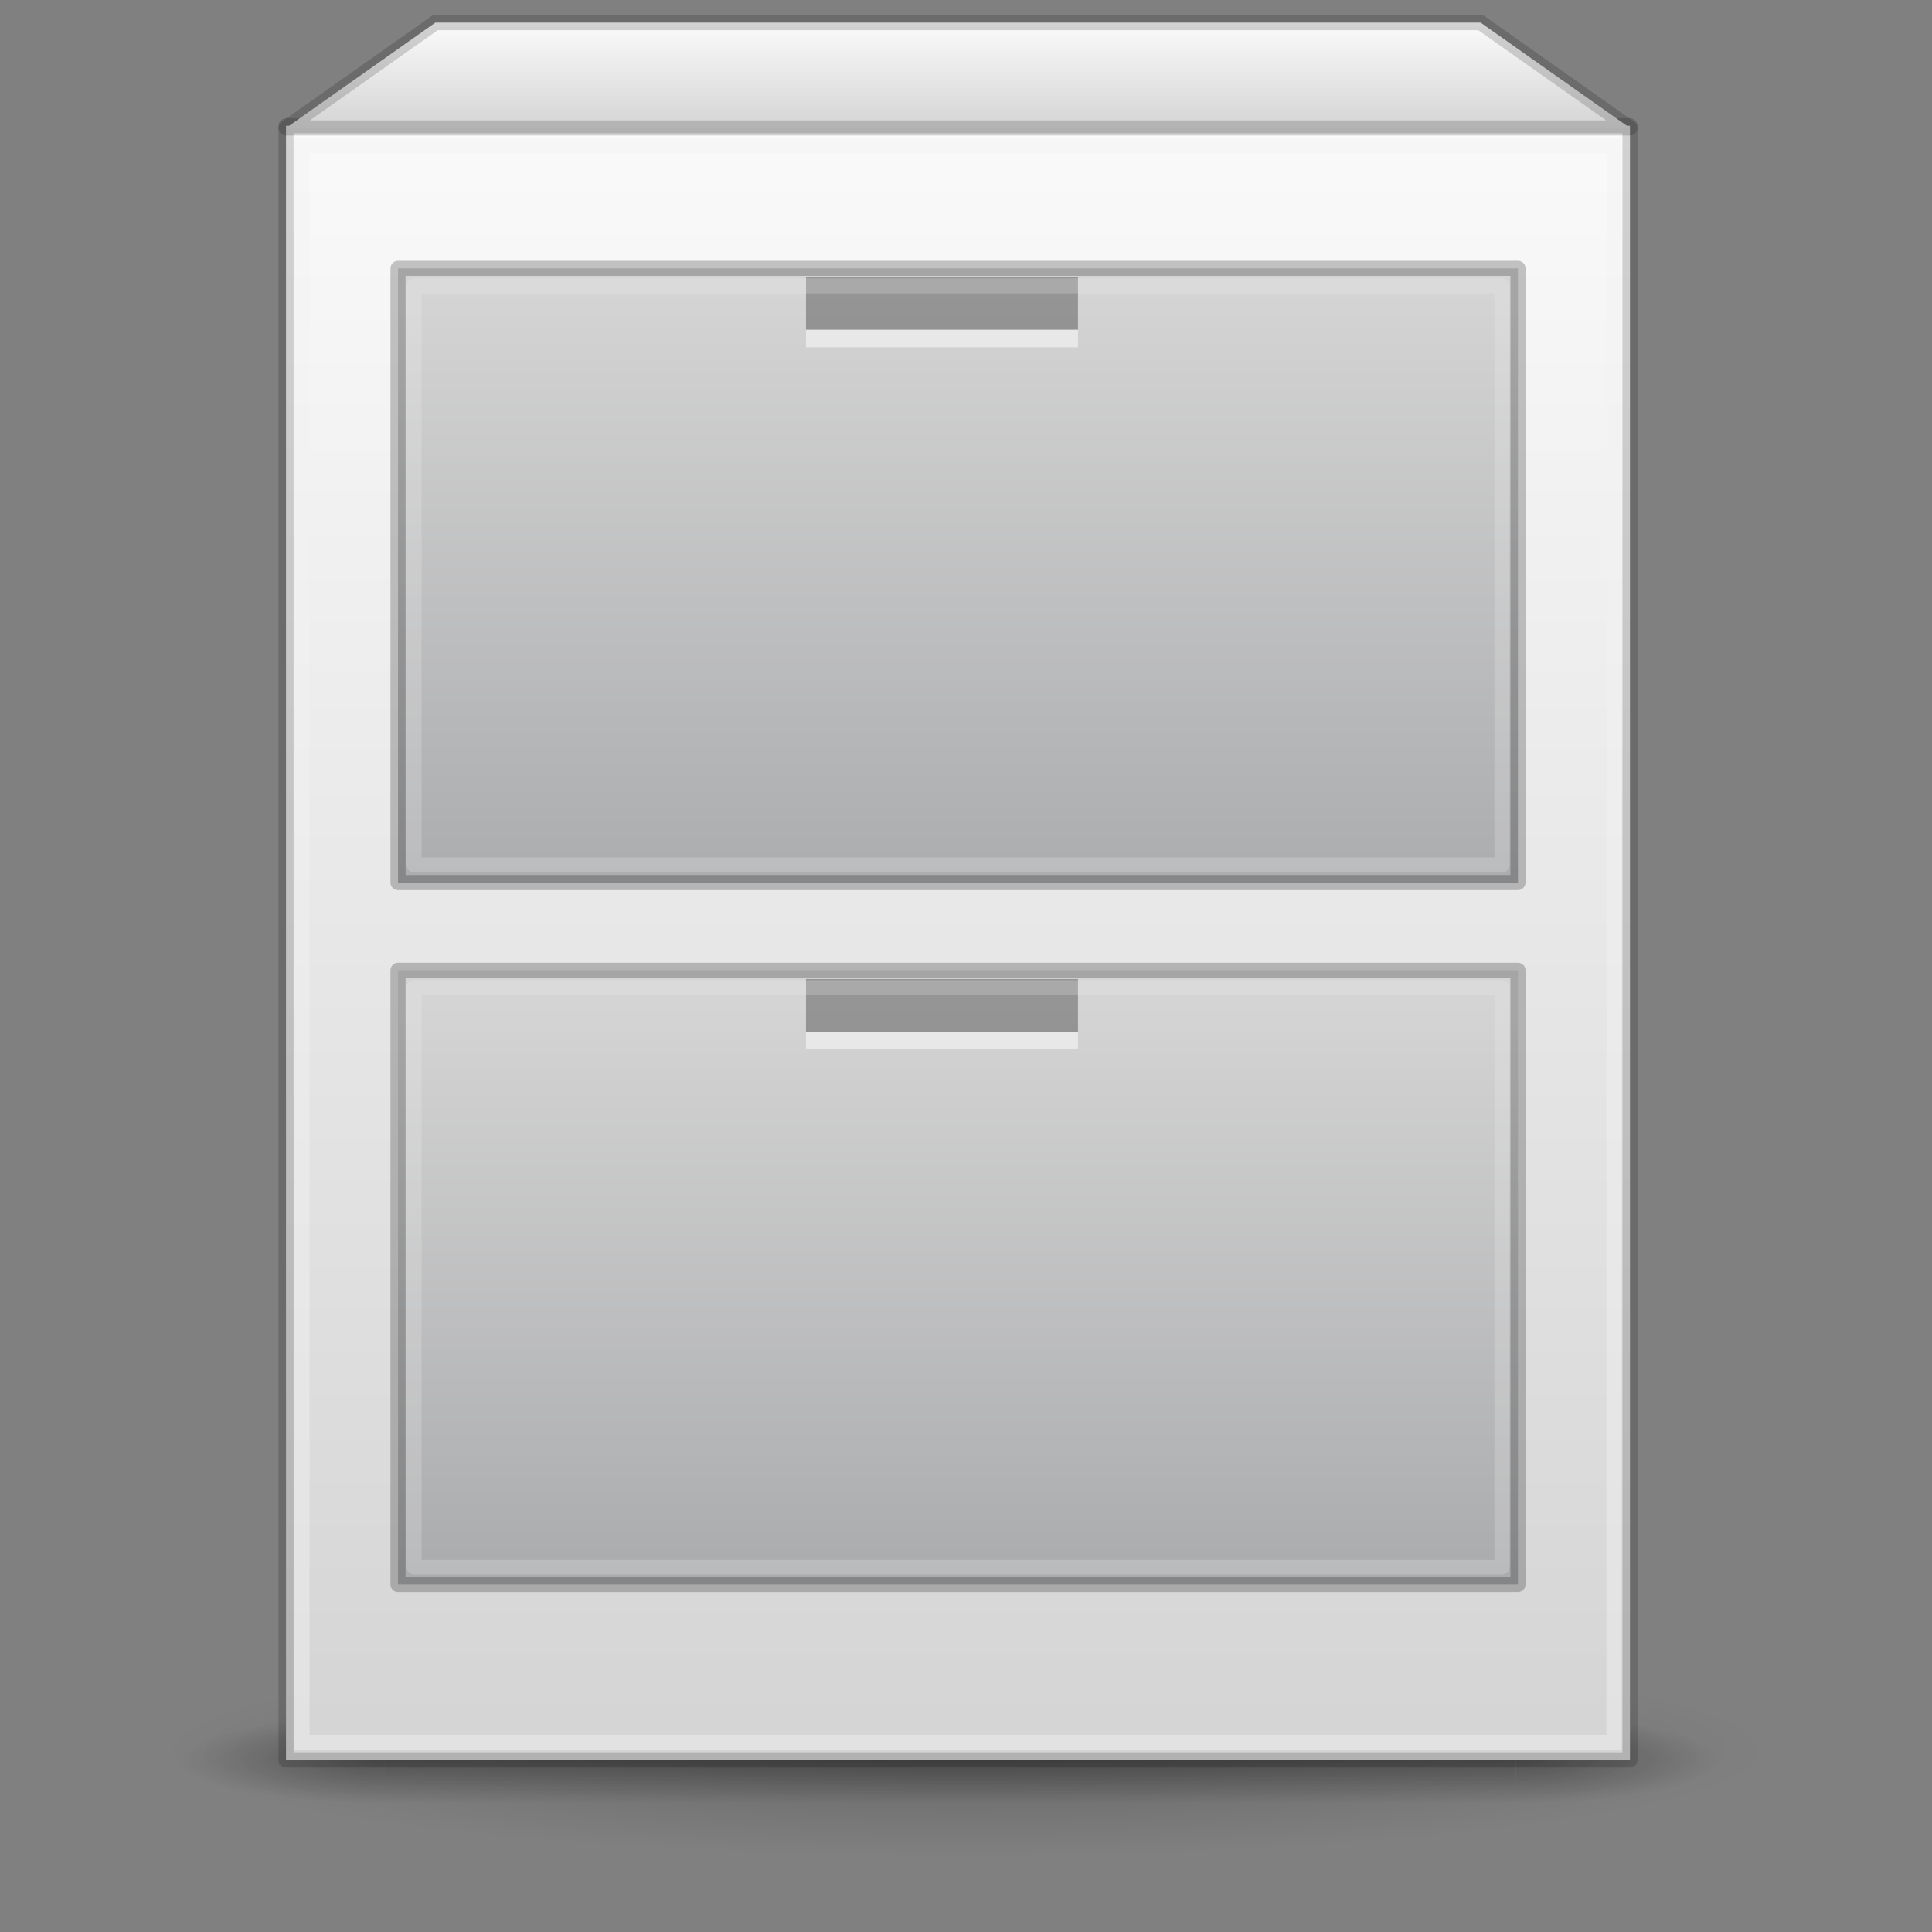 <?xml version="1.0" encoding="UTF-8" standalone="no"?>
<svg
   xmlns:dc="http://purl.org/dc/elements/1.1/"
   xmlns:cc="http://creativecommons.org/ns#"
   xmlns:rdf="http://www.w3.org/1999/02/22-rdf-syntax-ns#"
   xmlns:svg="http://www.w3.org/2000/svg"
   xmlns="http://www.w3.org/2000/svg"
   xmlns:xlink="http://www.w3.org/1999/xlink"
   width="128"
   height="128"
   viewBox="0 0 128 128"
   version="1.1"
   id="svg8">
  <rect x="0" y="0" width="128" height="128" fill="#808080" stroke="none"/>
  <defs
     id="defs2">
    <linearGradient
       id="linearGradient1638">
      <stop
         id="stop1634"
         offset="0"
         style="stop-color:#fafafa;stop-opacity:1" />
      <stop
         id="stop1636"
         offset="1"
         style="stop-color:#d4d4d4;stop-opacity:1" />
    </linearGradient>
    <linearGradient
       id="linearGradient1077">
      <stop
         id="stop1073"
         offset="0"
         style="stop-color:#fafafa;stop-opacity:1" />
      <stop
         id="stop1075"
         offset="1"
         style="stop-color:#d4d4d4;stop-opacity:1" />
    </linearGradient>
    <linearGradient
       id="linearGradient999">
      <stop
         style="stop-color:#d4d4d4;stop-opacity:1"
         offset="0"
         id="stop995" />
      <stop
         style="stop-color:#abacae;stop-opacity:1"
         offset="1"
         id="stop997" />
    </linearGradient>
    <linearGradient
       id="linearGradient983">
      <stop
         style="stop-color:#d4d4d4;stop-opacity:1;"
         offset="0"
         id="stop979" />
      <stop
         style="stop-color:#abacae;stop-opacity:1"
         offset="1"
         id="stop981" />
    </linearGradient>
    <linearGradient
       xlink:href="#linearGradient1077"
       id="linearGradient985"
       x1="20"
       y1="287.133"
       x2="20"
       y2="382.133"
       gradientUnits="userSpaceOnUse"
       gradientTransform="matrix(1.012,0,0,1.14,-1.286,-318.922)" />
    <linearGradient
       xlink:href="#linearGradient983"
       id="linearGradient993"
       x1="47.609"
       y1="296.633"
       x2="47.609"
       y2="331.633"
       gradientUnits="userSpaceOnUse"
       gradientTransform="matrix(0.927,0,0,1.13,3.183,-315.836)" />
    <linearGradient
       xlink:href="#linearGradient999"
       id="linearGradient1001"
       x1="53.411"
       y1="336.133"
       x2="53.411"
       y2="371.133"
       gradientUnits="userSpaceOnUse"
       gradientTransform="matrix(0.927,0,0,1.071,3.183,-293.535)" />
    <linearGradient
       xlink:href="#linearGradient1638"
       id="linearGradient1047"
       x1="65"
       y1="281.133"
       x2="65"
       y2="287.133"
       gradientUnits="userSpaceOnUse"
       gradientTransform="matrix(1.012,0,0,1.163,-1.286,-325.368)" />
    <radialGradient
       cx="4.993"
       cy="43.5"
       r="2.5"
       fx="4.993"
       fy="43.5"
       id="radialGradient4093"
       xlink:href="#linearGradient3688-166-749-5"
       gradientUnits="userSpaceOnUse"
       gradientTransform="matrix(2.004,0,0,1.4,27.988,-17.4)" />
    <linearGradient
       id="linearGradient3688-166-749-5">
      <stop
         id="stop2883-0"
         style="stop-color:#181818;stop-opacity:1"
         offset="0" />
      <stop
         id="stop2885-5"
         style="stop-color:#181818;stop-opacity:0"
         offset="1" />
    </linearGradient>
    <radialGradient
       cx="4.993"
       cy="43.5"
       r="2.5"
       fx="4.993"
       fy="43.5"
       id="radialGradient4095"
       xlink:href="#linearGradient3688-166-749-5"
       gradientUnits="userSpaceOnUse"
       gradientTransform="matrix(2.004,0,0,1.4,-20.012,-104.4)" />
    <linearGradient
       x1="25.058"
       y1="47.028"
       x2="25.058"
       y2="39.999"
       id="linearGradient4097"
       xlink:href="#linearGradient3702-501-757-0"
       gradientUnits="userSpaceOnUse" />
    <linearGradient
       id="linearGradient3702-501-757-0">
      <stop
         id="stop2895-0"
         style="stop-color:#181818;stop-opacity:0"
         offset="0" />
      <stop
         id="stop2897-2"
         style="stop-color:#181818;stop-opacity:1"
         offset="0.5" />
      <stop
         id="stop2899-6"
         style="stop-color:#181818;stop-opacity:0"
         offset="1" />
    </linearGradient>
    <linearGradient
       id="linearGradient3811">
      <stop
         id="stop3813"
         style="stop-color:#000000;stop-opacity:1"
         offset="0" />
      <stop
         id="stop3815"
         style="stop-color:#000000;stop-opacity:0"
         offset="1" />
    </linearGradient>
    <radialGradient
       cx="-4.029"
       cy="93.468"
       r="35.338"
       fx="-4.029"
       fy="93.468"
       id="radialGradient4432"
       xlink:href="#linearGradient3811"
       gradientUnits="userSpaceOnUse"
       gradientTransform="matrix(1.5,0,0,0.197,70.042,97.574)" />
  </defs>
  <path
     d="M 117,116.025 C 116.995,119.877 93.267,123 64,123 34.733,123 11.005,119.877 11,116.025 10.994,112.172 34.725,109.048 64,109.048 c 29.275,0 53.005,3.124 53,6.977 z"
     id="path3041"
     style="color:#000000;display:inline;overflow:visible;visibility:visible;opacity:0.2;fill:url(#radialGradient4432);fill-opacity:1;fill-rule:nonzero;stroke:none;stroke-width:1;marker:none;enable-background:accumulate" />
  <g
     style="opacity:0.4;stroke-width:0.955"
     id="g3712"
     transform="matrix(2.678,0,0,0.83,-1.329,80.479)">
    <rect
       style="fill:url(#radialGradient4093);fill-opacity:1;stroke:none;stroke-width:0.955"
       id="rect2801"
       y="40"
       x="38"
       height="7"
       width="5" />
    <rect
       style="fill:url(#radialGradient4095);fill-opacity:1;stroke:none;stroke-width:0.955"
       id="rect3696"
       transform="scale(-1)"
       y="-47"
       x="-10"
       height="7"
       width="5" />
    <rect
       style="fill:url(#linearGradient4097);fill-opacity:1;stroke:none;stroke-width:0.955"
       id="rect3700"
       y="40"
       x="10"
       height="7"
       width="28" />
  </g>
  <rect
     y="8.331"
     x="18.95"
     height="108.274"
     width="89.04"
     id="rect823"
     style="opacity:1;fill:url(#linearGradient985);fill-opacity:1;fill-rule:nonzero;stroke:#000000;stroke-width:1;stroke-linecap:round;stroke-linejoin:round;stroke-miterlimit:4;stroke-dasharray:none;stroke-opacity:0.161" />
  <rect
     y="17.778"
     x="26.37"
     height="40.694"
     width="74.2"
     id="rect823-3"
     style="opacity:1;fill:url(#linearGradient993);fill-opacity:1;fill-rule:nonzero;stroke:#000000;stroke-width:1;stroke-linecap:round;stroke-linejoin:round;stroke-miterlimit:4;stroke-dasharray:none;stroke-opacity:0.22" />
  <path
     id="path861"
     d="m 18.95,8.476 9.893,-6.976 H 98.097 L 107.99,8.476 Z"
     style="opacity:1;fill:url(#linearGradient1047);fill-opacity:1;stroke:#000000;stroke-width:1px;stroke-linecap:butt;stroke-linejoin:round;stroke-opacity:0.161" />
  <rect
     y="64.285"
     x="26.37"
     height="40.694"
     width="74.2"
     id="rect823-3-6"
     style="opacity:1;fill:url(#linearGradient1001);fill-opacity:1;fill-rule:nonzero;stroke:#000000;stroke-width:1;stroke-linecap:round;stroke-linejoin:round;stroke-miterlimit:4;stroke-dasharray:none;stroke-opacity:0.22" />
  <rect
     y="64.866"
     x="53.4"
     height="3.488"
     width="18.02"
     id="rect910"
     style="opacity:0.3;fill:#000000;fill-opacity:1;fill-rule:nonzero;stroke:none;stroke-width:4;stroke-linecap:round;stroke-linejoin:miter;stroke-miterlimit:4;stroke-dasharray:none;stroke-opacity:0.005" />
  <rect
     y="68.354"
     x="53.4"
     height="1.163"
     width="18.02"
     id="rect910-5"
     style="opacity:0.5;fill:#ffffff;fill-opacity:1;fill-rule:nonzero;stroke:none;stroke-width:4;stroke-linecap:round;stroke-linejoin:miter;stroke-miterlimit:4;stroke-dasharray:none;stroke-opacity:0.005" />
  <rect
     y="18.359"
     x="53.4"
     height="3.488"
     width="18.02"
     id="rect910-2"
     style="opacity:0.3;fill:#000000;fill-opacity:1;fill-rule:nonzero;stroke:none;stroke-width:4;stroke-linecap:round;stroke-linejoin:miter;stroke-miterlimit:4;stroke-dasharray:none;stroke-opacity:0.005" />
  <rect
     y="21.847"
     x="53.4"
     height="1.163"
     width="18.02"
     id="rect910-5-7"
     style="opacity:0.5;fill:#ffffff;fill-opacity:1;fill-rule:nonzero;stroke:none;stroke-width:4;stroke-linecap:round;stroke-linejoin:miter;stroke-miterlimit:4;stroke-dasharray:none;stroke-opacity:0.005" />
  <rect
     y="9.639"
     x="20.01"
     height="105.804"
     width="86.92"
     id="rect823-6"
     style="opacity:1;fill:none;fill-opacity:1;fill-rule:nonzero;stroke:#f3f3f3;stroke-width:1;stroke-linecap:round;stroke-linejoin:miter;stroke-miterlimit:4;stroke-dasharray:none;stroke-opacity:0.454" />
  <rect
     y="18.94"
     x="27.43"
     height="38.368"
     width="72.08"
     id="rect823-3-7"
     style="opacity:1;fill:none;fill-opacity:1;fill-rule:nonzero;stroke:#f1f1f1;stroke-width:1;stroke-linecap:round;stroke-linejoin:round;stroke-miterlimit:4;stroke-dasharray:none;stroke-opacity:0.22" />
  <rect
     y="65.447"
     x="27.43"
     height="38.368"
     width="72.08"
     id="rect823-3-7-5"
     style="opacity:1;fill:none;fill-opacity:1;fill-rule:nonzero;stroke:#f1f1f1;stroke-width:1;stroke-linecap:round;stroke-linejoin:round;stroke-miterlimit:4;stroke-dasharray:none;stroke-opacity:0.22" />
</svg>
